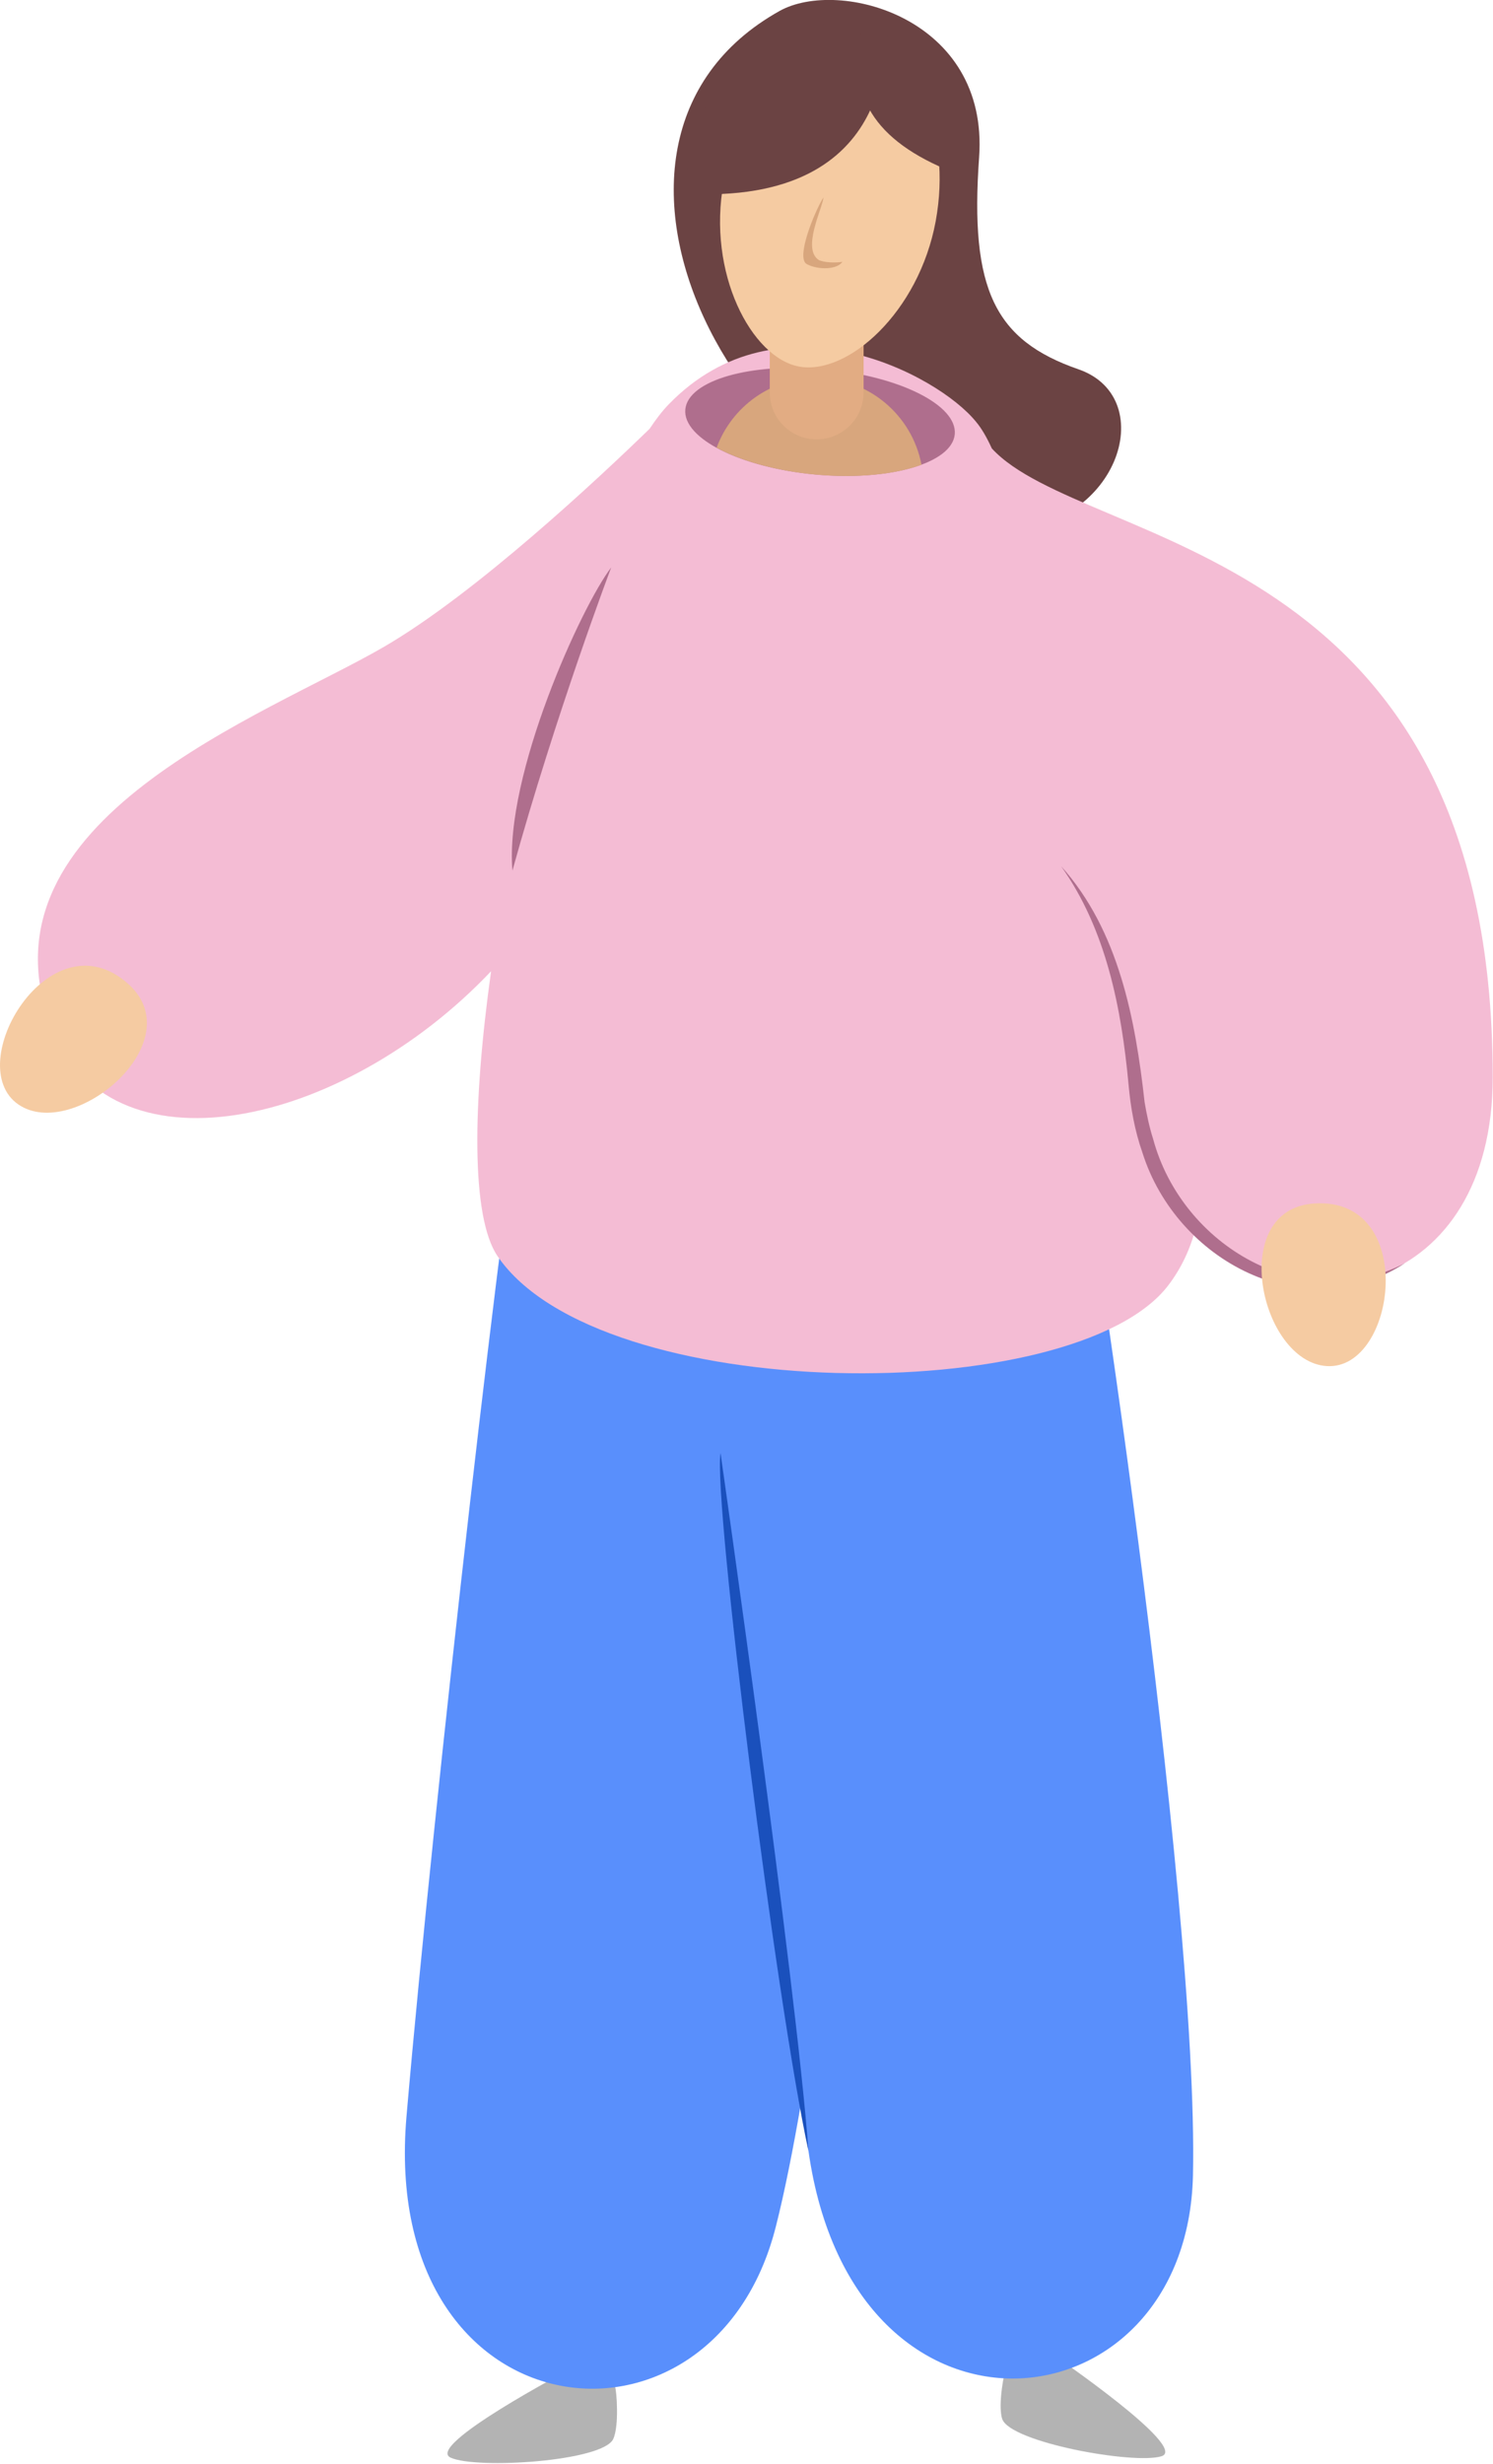 <svg width="1034" height="1706" viewBox="0 0 1034 1706" fill="none" xmlns="http://www.w3.org/2000/svg">
<path d="M394.101 1640.9C394.101 1640.9 424.701 1649.6 425.901 1652.4C427.101 1655.2 428.901 1679.8 424.701 1688.8C417.501 1704.3 330.201 1709.9 312.101 1701.7C294.001 1693.5 394.101 1640.9 394.101 1640.9Z" fill="#B3B3B3"/>
<path d="M730 1630.9C730 1630.9 698.6 1636.1 697.1 1638.6C695.6 1641.2 690.9 1665.4 694.1 1674.9C699.5 1691.1 785.5 1706.7 804.5 1700.7C823.4 1694.7 730 1630.9 730 1630.9Z" fill="#B3B3B3"/>
<path d="M539.901 7.6C581.101 -15.4 685.001 12.2 678.101 108.9C671.501 200.8 689.201 235.7 746.901 255.7C804.601 275.7 773.701 369.1 689.901 367.6C516.701 364.6 374.701 99.9 539.901 7.6Z" fill="#6B4343"/>
<path d="M739.501 744.4C711.601 640 380.601 657.9 365.201 733.5C351.701 799.8 300.501 1244.5 281.501 1465.7C262.601 1686.9 493.701 1714.4 537.301 1541.8C543.401 1517.8 549.301 1488 555.101 1454.4C556.701 1466.5 558.301 1478.1 559.901 1489.2C590.901 1709.1 822.301 1684.2 826.201 1506.2C830.401 1312.7 749.801 782.9 739.501 744.4Z" fill="#598FFC"/>
<path d="M686.9 310.5C683.4 302.8 679.8 296.6 676 292.1C649.7 259.4 539.7 201 463.2 279.9C458.8 284.4 454.4 290.1 449.9 296.9C415.6 330.2 329.7 410.9 265.7 448C183.9 495.5 -17.5 567.3 34.8 709.2C74.5 816.7 237 781.3 340.1 672.5C327.3 764.1 326.1 842.6 344.6 869.8C415.2 973.4 744.1 975.1 809.1 890C818.2 878.1 824.4 864.6 828.1 850.3C899.1 924.6 1033.8 895.5 1033.8 745.9C1033.9 374.1 751 380.3 686.9 310.5Z" fill="#F4BCD4"/>
<path d="M734.901 599.8C774.801 644.2 786.301 705.6 792.701 763.1C794.101 771.4 796.001 780.5 798.601 788.6C818.501 862.5 901.601 911.6 973.101 874.6C903.101 920.1 814.801 873 791.201 798.1C785.901 783.1 783.001 766.8 781.601 751C776.701 698.2 766.101 643.6 734.901 599.8Z" fill="#AF6E8D"/>
<path d="M661.239 300.67C663.089 280.541 622.814 260.384 571.282 255.647C519.751 250.91 476.476 263.387 474.626 283.516C472.775 303.645 513.05 323.802 564.582 328.539C616.114 333.276 659.388 320.799 661.239 300.67Z" fill="#AF6E8D"/>
<path d="M496.301 310C512.701 319 537.001 326 564.601 328.6C593.801 331.3 620.301 328.4 638.201 321.8C631.701 287.6 601.701 261.7 565.601 261.7C533.701 261.6 506.701 281.8 496.301 310Z" fill="#D8A67D"/>
<path d="M565.602 304.2C547.602 304.2 533.102 289.6 533.102 271.7V222.2C533.102 204.2 547.702 189.7 565.602 189.7C583.602 189.7 598.102 204.3 598.102 222.2V271.7C598.102 289.6 583.502 304.2 565.602 304.2Z" fill="#E2AC83"/>
<path d="M648.001 153.3C636.301 216.3 587.101 260 553.401 253.8C520.501 247.7 489.501 189.1 501.201 126.1C512.901 63.1 556.801 22.9 595.001 30C633.201 37.1 659.601 90.3 648.001 153.3Z" fill="#F5CBA2"/>
<path d="M612.402 21.2C612.402 21.2 626.502 143.5 473.102 134C481.102 69.3 509.702 -2.6 612.402 21.2Z" fill="#6B4343"/>
<path d="M597.501 18.3C597.501 18.3 664.501 31.9 659.901 119.2C605.101 97.5 585.401 65.3 597.501 18.3Z" fill="#6B4343"/>
<path d="M910.201 833.3C849.701 837.3 872.801 943.2 919.001 945.9C967.301 948.7 982.101 828.6 910.201 833.3Z" fill="#F5CBA2"/>
<path d="M88.501 681C133.901 721.1 50.901 790.8 12.801 764.8C-27.199 737.5 34.501 633.3 88.501 681Z" fill="#F5CBA2"/>
<path d="M570.302 136.7C569.802 143.9 554.902 172.6 567.302 180.2C574.402 182.8 583.402 181.3 583.402 181.3C579.802 186.7 566.802 187.1 558.802 182.9C550.802 178.8 564.402 145.9 570.302 136.7Z" fill="#D8A67D"/>
<path d="M423.301 392.9C402.801 419.6 349.301 536.6 354.901 602.8C385.001 494 423.301 392.9 423.301 392.9Z" fill="#AF6E8D"/>
<path d="M499.001 1006.1C493.901 1039.4 537.701 1387 559.901 1489.3C551.401 1372.4 499.001 1006.1 499.001 1006.1Z" fill="#1A50BC"/>
</svg>
